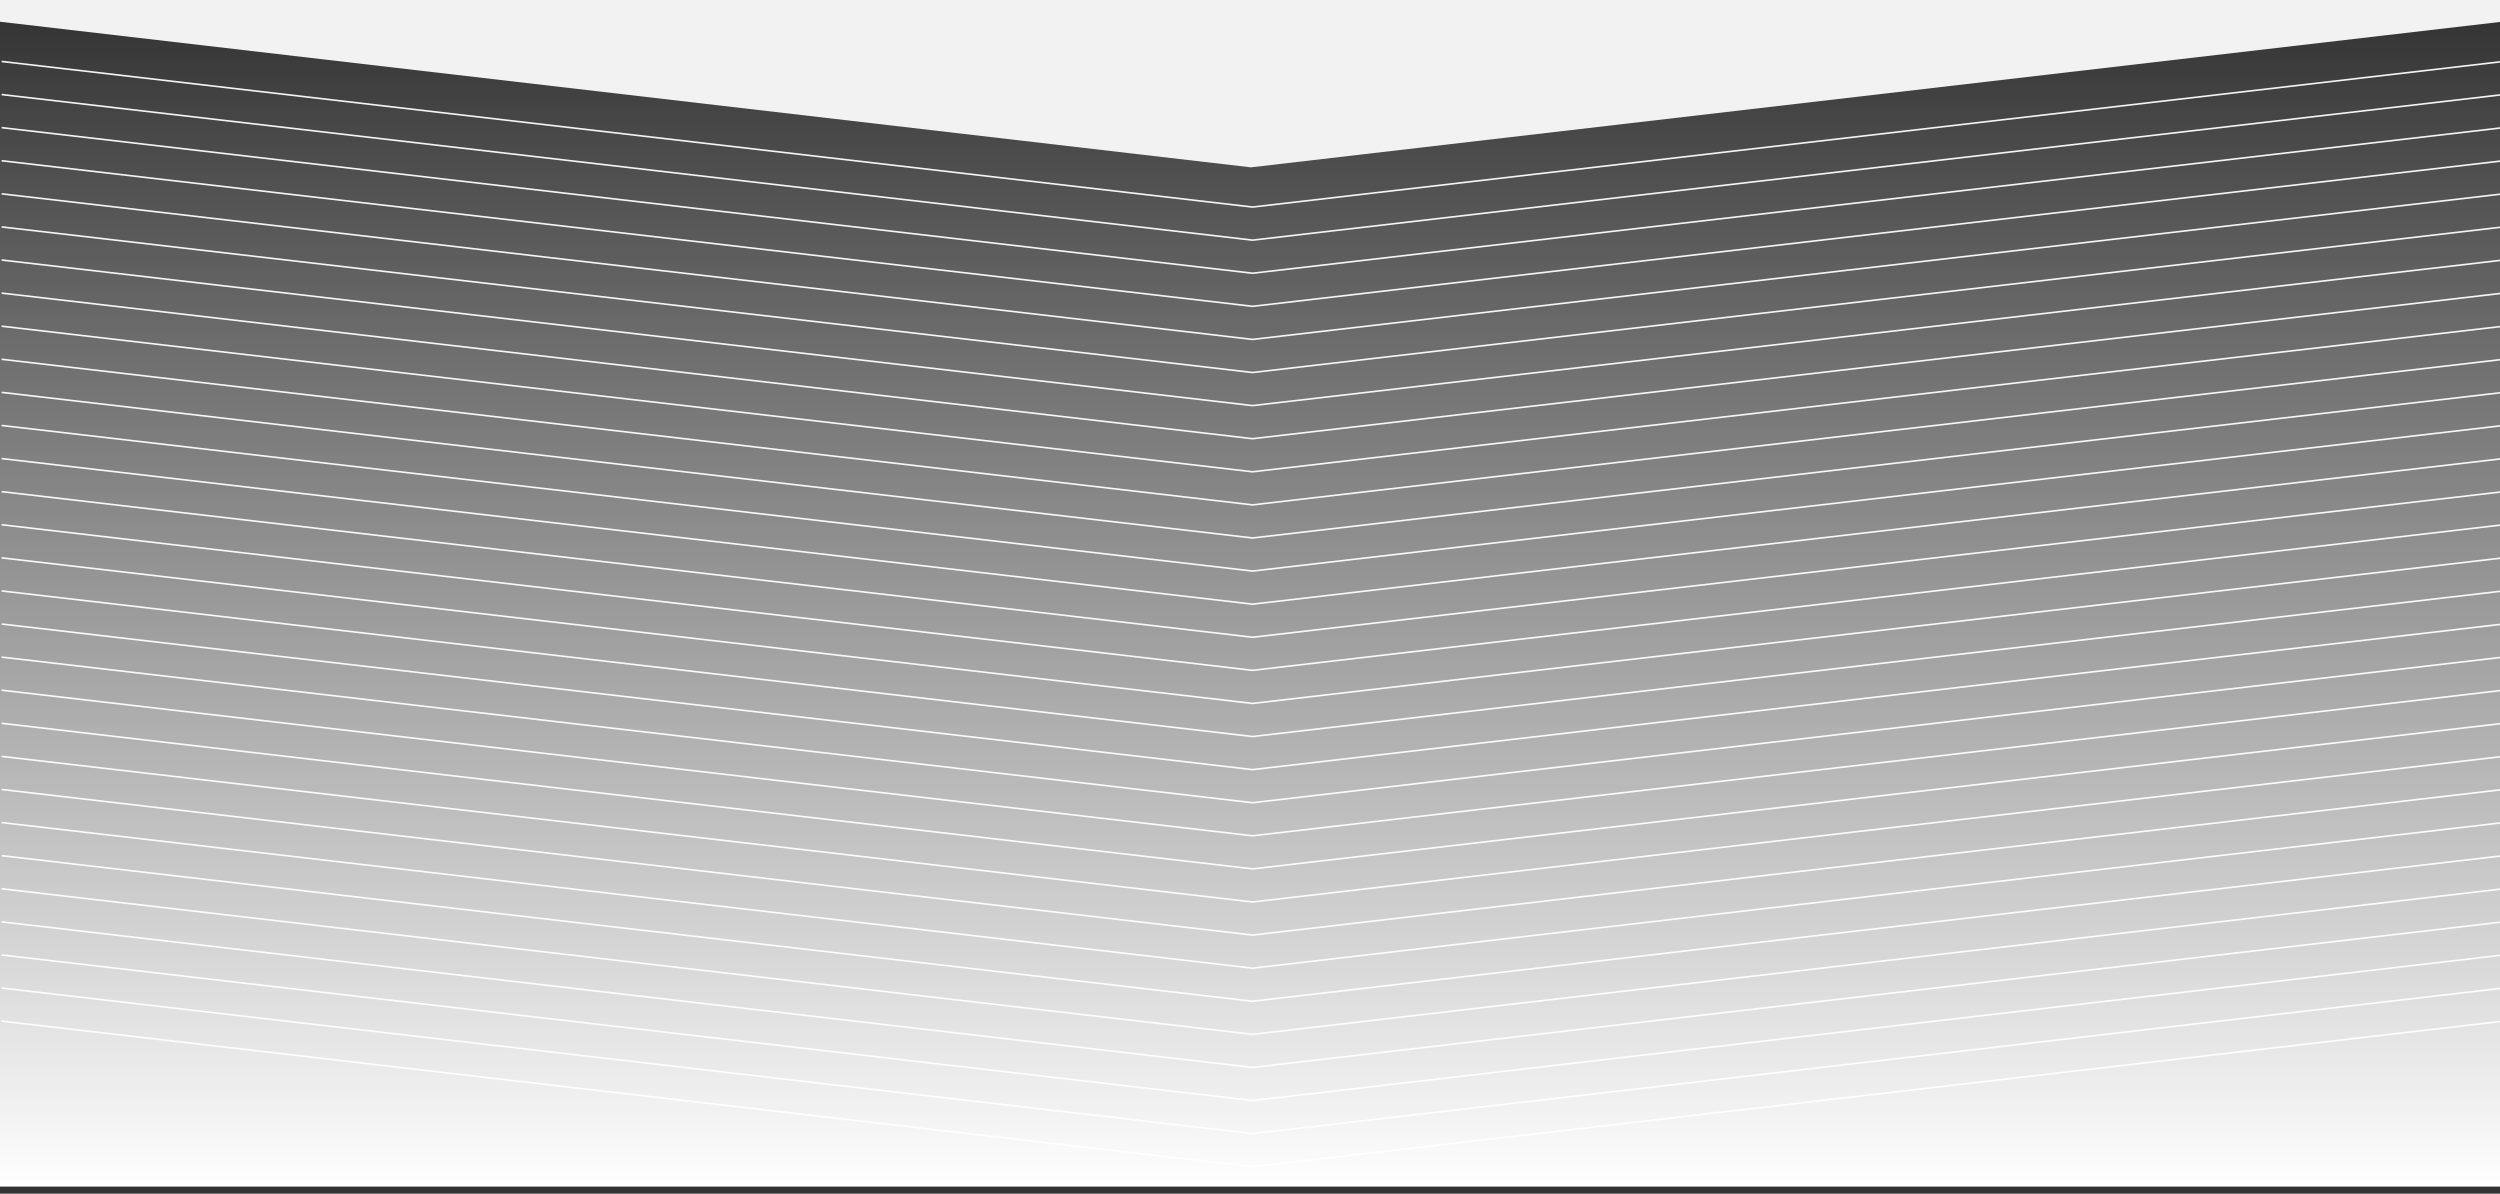 <svg xmlns="http://www.w3.org/2000/svg" fill="none" viewBox="0 1807.862 1510.924 721.429" style="max-height: 500px" width="1510.924" height="721.429">
<rect x="0" y="1807.862" width="1510.924" height="721.429" fill="#333333" stroke="none"/>
<path stroke="#F2F2F2" d="M1 28L757 116L1513 28"/>
<path stroke="#F2F2F2" d="M1 48L757 136L1513 48"/>
<path stroke="#F2F2F2" d="M1 68L757 156L1513 68"/>
<path stroke="#F2F2F2" d="M1 88L757 176L1513 88"/>
<path stroke="#F2F2F2" d="M1 108L757 196L1513 108"/>
<path stroke="#F2F2F2" d="M1 128L757 216L1513 128"/>
<path stroke="#F2F2F2" d="M1 148L757 236L1513 148"/>
<path stroke="#F2F2F2" d="M1 168L757 256L1513 168"/>
<path stroke="#F2F2F2" d="M1 188L757 276L1513 188"/>
<path stroke="#F2F2F2" d="M1 208L757 296L1513 208"/>
<path stroke="#F2F2F2" d="M1 228L757 316L1513 228"/>
<path stroke="#F2F2F2" d="M1 248L757 336L1513 248"/>
<path stroke="#F2F2F2" d="M1 268L757 356L1513 268"/>
<path stroke="#F2F2F2" d="M1 288L757 376L1513 288"/>
<path stroke="#F2F2F2" d="M1 308L757 396L1513 308"/>
<path stroke="#F2F2F2" d="M1 328L757 416L1513 328"/>
<path stroke="#F2F2F2" d="M1 348L757 436L1513 348"/>
<path stroke="#F2F2F2" d="M1 368L757 456L1513 368"/>
<path stroke="#F2F2F2" d="M1 388L757 476L1513 388"/>
<rect fill="url(#paint0_linear_1076_60)" height="496" width="1513" x="1"/>
<path stroke="#F2F2F2" d="M1 1845L757 1933L1513 1845"/>
<path stroke="#F2F2F2" d="M1 1865L757 1953L1513 1865"/>
<path stroke="#F2F2F2" d="M1 1885L757 1973L1513 1885"/>
<path stroke="#F2F2F2" d="M1 1905L757 1993L1513 1905"/>
<path stroke="#F2F2F2" d="M1 1925L757 2013L1513 1925"/>
<path stroke="#F2F2F2" d="M1 1945L757 2033L1513 1945"/>
<path stroke="#F2F2F2" d="M1 1965L757 2053L1513 1965"/>
<path stroke="#F2F2F2" d="M1 1985L757 2073L1513 1985"/>
<path stroke="#F2F2F2" d="M1 2005L757 2093L1513 2005"/>
<path stroke="#F2F2F2" d="M1 2025L757 2113L1513 2025"/>
<path stroke="#F2F2F2" d="M1 2045L757 2133L1513 2045"/>
<path stroke="#F2F2F2" d="M1 2065L757 2153L1513 2065"/>
<path stroke="#F2F2F2" d="M1 2085L757 2173L1513 2085"/>
<path stroke="#F2F2F2" d="M1 2105L757 2193L1513 2105"/>
<path stroke="#F2F2F2" d="M1 2125L757 2213L1513 2125"/>
<path stroke="#F2F2F2" d="M1 2145L757 2233L1513 2145"/>
<path stroke="#F2F2F2" d="M1 2165L757 2253L1513 2165"/>
<path stroke="#F2F2F2" d="M1 2185L757 2273L1513 2185"/>
<path stroke="#F2F2F2" d="M1 2205L757 2293L1513 2205"/>
<path stroke="#F2F2F2" d="M1 2225L757 2313L1513 2225"/>
<path stroke="#F2F2F2" d="M1 2245L757 2333L1513 2245"/>
<path stroke="#F2F2F2" d="M1 2265L757 2353L1513 2265"/>
<path stroke="#F2F2F2" d="M1 2285L757 2373L1513 2285"/>
<path stroke="#F2F2F2" d="M1 2305L757 2393L1513 2305"/>
<path stroke="#F2F2F2" d="M1 2325L757 2413L1513 2325"/>
<path stroke="#F2F2F2" d="M1 2345L757 2433L1513 2345"/>
<path stroke="#F2F2F2" d="M1 2365L757 2453L1513 2365"/>
<path stroke="#F2F2F2" d="M1 2385L757 2473L1513 2385"/>
<path stroke="#F2F2F2" d="M1 2405L757 2493L1513 2405"/>
<path stroke="#F2F2F2" d="M1 2425L757 2513L1513 2425"/>
<rect fill="url(#paint1_linear_1076_60)" transform="rotate(-180 1513 2525)" height="710" width="1513" y="2525" x="1513"/>
<path fill="#F2F2F2" d="M747.31 496L0 410V496V497V1821L756 1909L1512 1821V497V496V410L764.69 496H747.31Z" clip-rule="evenodd" fill-rule="evenodd"/>
<defs>
<linearGradient gradientUnits="userSpaceOnUse" y2="496" x2="758" y1="-5.5358e-06" x1="758" id="paint0_linear_1076_60">
<stop stop-color="white"/>
<stop stop-opacity="0" stop-color="white" offset="1"/>
</linearGradient>
<linearGradient gradientUnits="userSpaceOnUse" y2="3235" x2="2270" y1="2525" x1="2270" id="paint1_linear_1076_60">
<stop stop-color="white"/>
<stop stop-opacity="0" stop-color="white" offset="1"/>
</linearGradient>
</defs>
</svg>